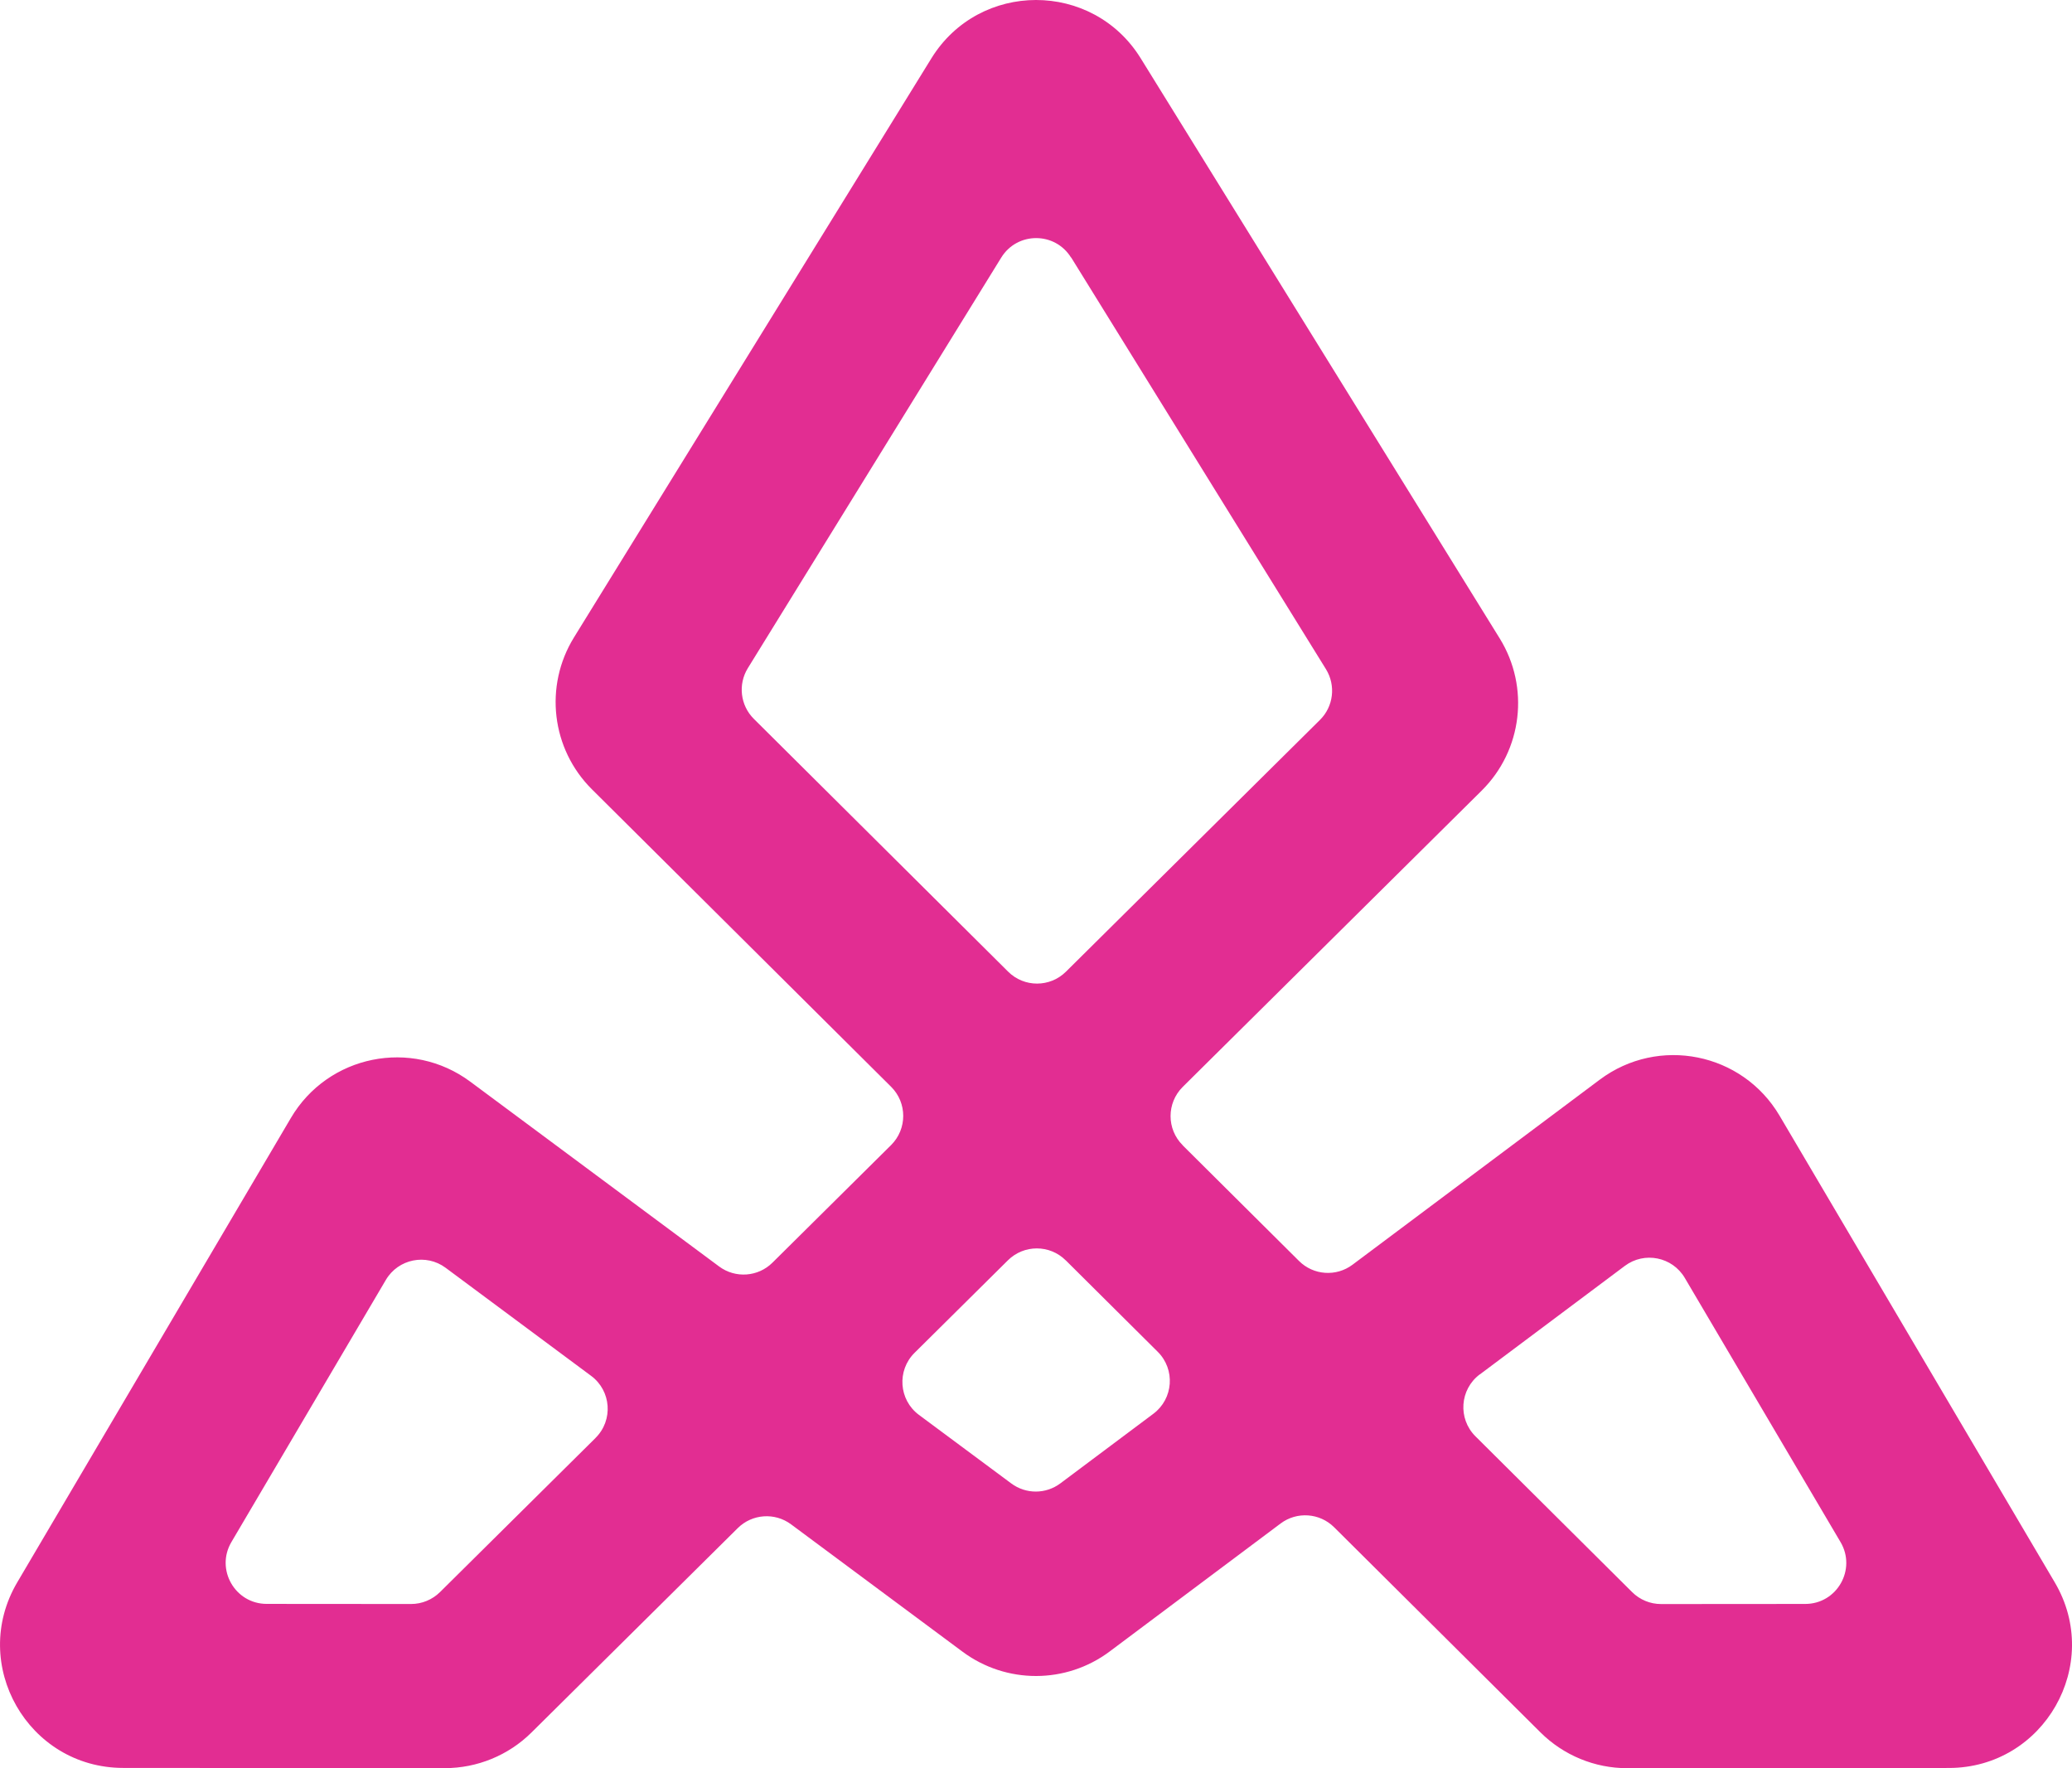<?xml version="1.0" encoding="UTF-8"?>
<svg id="Layer_2" data-name="Layer 2" xmlns="http://www.w3.org/2000/svg" viewBox="0 0 392 334.48">
  <defs>
    <style>
      .cls-1 {
        fill: #e22d92;
        fill-rule: evenodd;
      }
    </style>
  </defs>
  <g id="Layer_1-2" data-name="Layer 1">
    <path class="cls-1" d="M202.63,48.72c-3.04-4.91-10.17-4.9-13.2,0l-47.95,77.68c-1.89,3.07-1.42,7.04,1.13,9.58l48.12,47.83c3.02,3.01,7.91,3.01,10.94,0l48.05-47.62c2.57-2.54,3.04-6.52,1.14-9.6l-48.21-77.89ZM223.75,216.64c-3.06-3.04-3.05-7.98,0-11.02l56.57-56.06c7.7-7.63,9.11-19.57,3.41-28.79L215.81,11.03c-9.11-14.72-30.52-14.7-39.61.02l-67.61,109.53c-5.68,9.21-4.28,21.11,3.4,28.74l56.6,56.27c3.06,3.04,3.05,7.98,0,11.02l-22.45,22.25c-2.72,2.7-7.01,3.01-10.09.72l-47.08-34.96c-11.11-8.25-26.92-5.05-33.94,6.87L3.26,299.34c-9.14,15.52,2.04,35.09,20.05,35.1l60.84.04c6.14,0,12.04-2.42,16.4-6.74l39.02-38.66c2.72-2.7,7.01-3.01,10.09-.72l32.45,24.1c8.27,6.14,19.59,6.12,27.83-.05l32.34-24.21c3.08-2.31,7.39-2,10.12.71l39.04,38.81c4.37,4.34,10.27,6.78,16.43,6.77l60.83-.04c18.01-.01,29.19-19.59,20.04-35.11l-52.07-88.29c-7.05-11.94-22.9-15.12-34.01-6.81l-46.78,35.01c-3.08,2.31-7.39,2.01-10.12-.71l-22.01-21.88ZM201.62,238.42c-3.02-3.01-7.91-3.01-10.94,0l-17.66,17.5c-3.37,3.34-2.98,8.91.84,11.74l17.47,12.97c2.76,2.05,6.53,2.04,9.28-.02l17.6-13.17c3.79-2.84,4.18-8.38.82-11.72l-17.4-17.3ZM279.96,259.99c-3.79,2.84-4.18,8.38-.82,11.72l29.64,29.47c1.46,1.45,3.42,2.26,5.48,2.26l27.27-.02c6.01,0,9.73-6.53,6.68-11.7l-29.47-49.98c-2.35-3.98-7.64-5.04-11.34-2.27l-27.43,20.53ZM112.67,272.01c3.38-3.34,2.98-8.91-.84-11.74l-27.52-20.44c-3.7-2.75-8.97-1.68-11.31,2.29l-29.22,49.59c-3.05,5.17.68,11.7,6.68,11.7l27.31.02c2.05,0,4.01-.81,5.47-2.25l29.44-29.17Z"/>
  </g>
</svg>